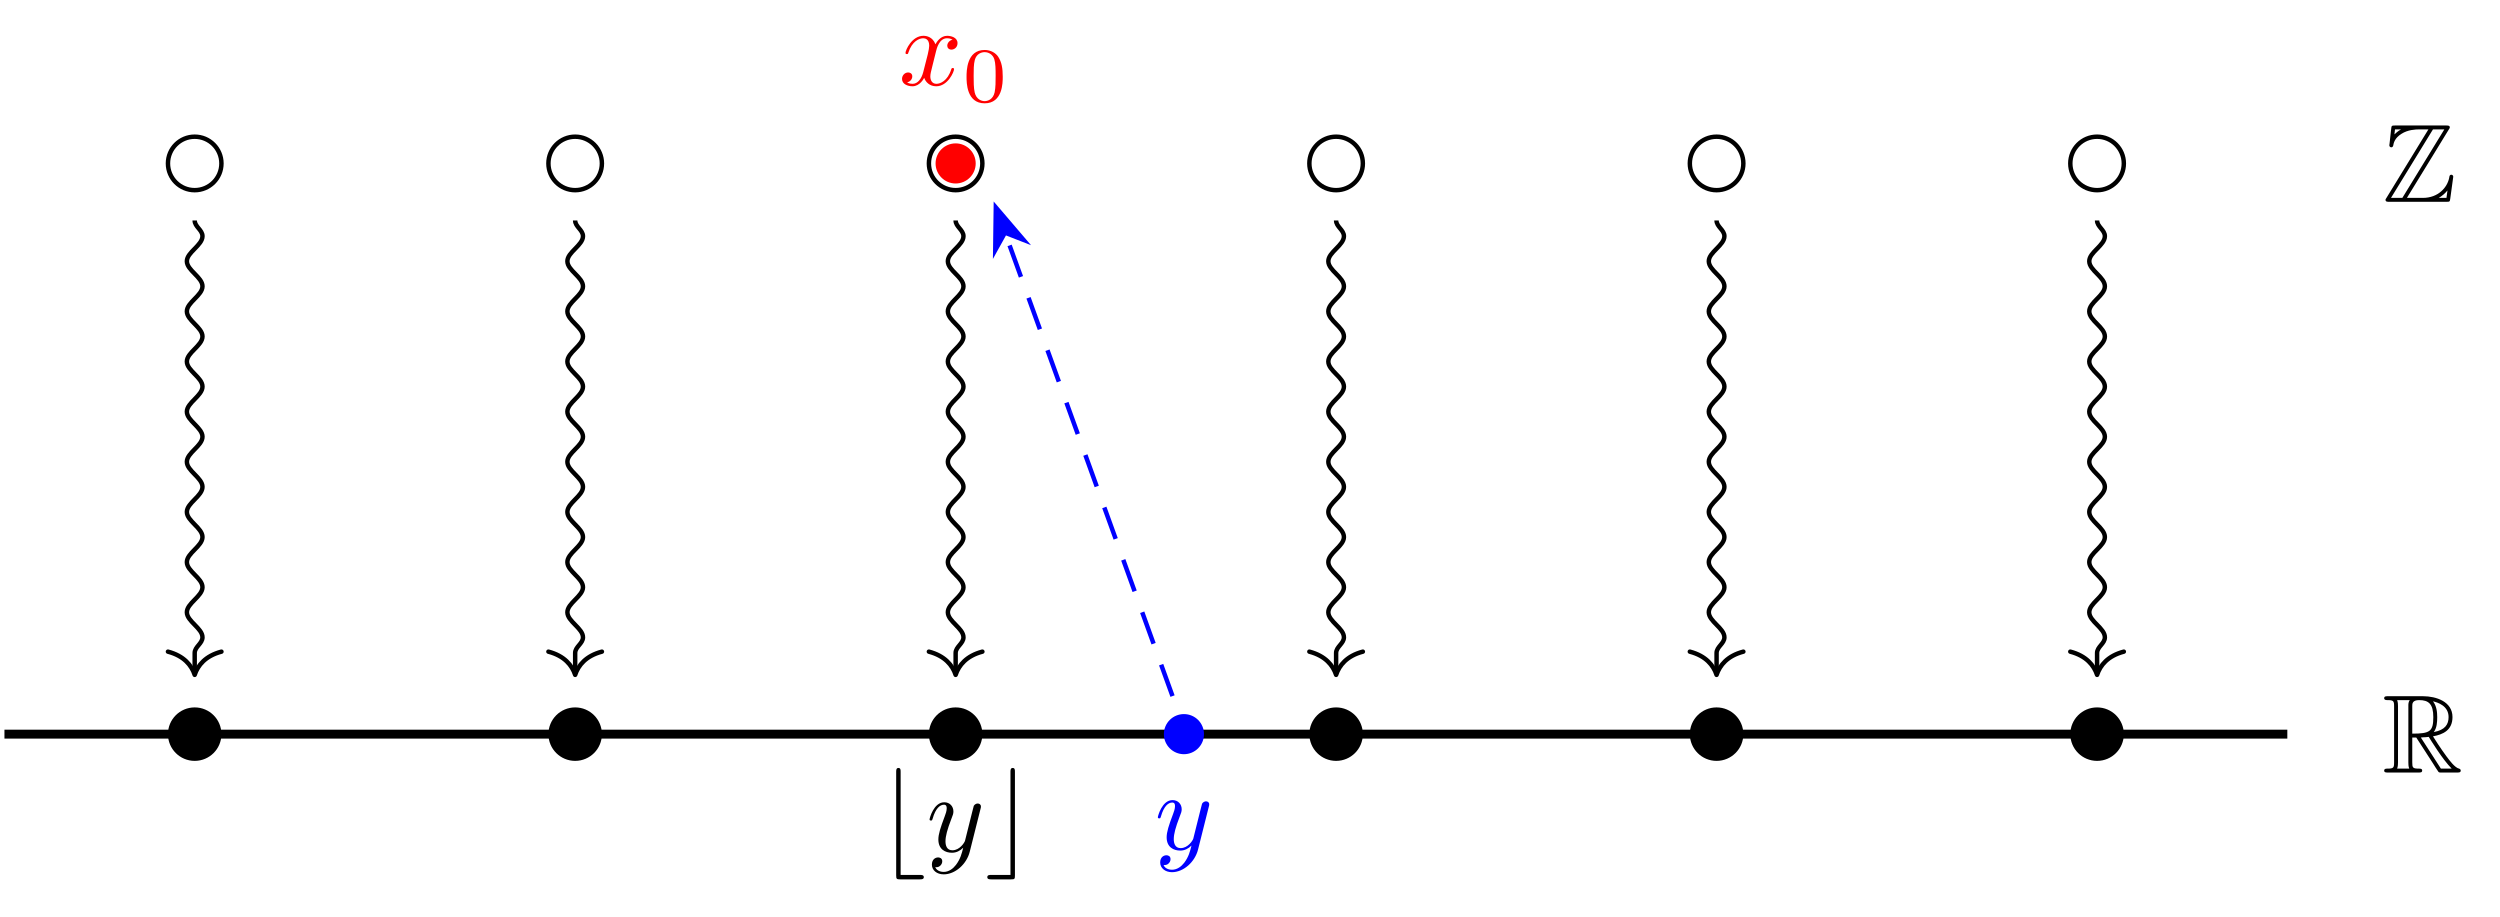 <?xml version='1.0' encoding='UTF-8'?>
<!-- This file was generated by dvisvgm 2.11.1 -->
<svg version='1.1' xmlns='http://www.w3.org/2000/svg' xmlns:xlink='http://www.w3.org/1999/xlink' width='223.51pt' height='81.94pt' viewBox='0 -81.94 223.51 81.94'>
<g id='page1'>
<g transform='matrix(1 0 0 -1 0 0)'>
<path d='M.398 16.305H204.496' stroke='#000' fill='none' stroke-width='.797'/>
<path d='M215.666 16.001H216.024L217.518 13.69C217.618 13.53 217.857 13.142 217.967 12.993C218.036 12.873 218.066 12.873 218.295 12.873H219.67C219.849 12.873 219.999 12.873 219.999 13.052C219.999 13.132 219.939 13.202 219.849 13.222C219.481 13.301 218.993 13.959 218.754 14.278C218.684 14.377 218.186 15.035 217.518 16.11C218.405 16.27 219.262 16.648 219.262 17.834C219.262 19.218 217.797 19.696 216.622 19.696H213.494C213.315 19.696 213.155 19.696 213.155 19.517C213.155 19.348 213.345 19.348 213.424 19.348C213.992 19.348 214.042 19.278 214.042 18.78V13.79C214.042 13.291 213.992 13.222 213.424 13.222C213.345 13.222 213.155 13.222 213.155 13.052C213.155 12.873 213.315 12.873 213.494 12.873H216.224C216.403 12.873 216.552 12.873 216.552 13.052C216.552 13.222 216.383 13.222 216.273 13.222C215.705 13.222 215.666 13.301 215.666 13.79V16.001ZM217.588 16.489C217.867 16.857 217.897 17.385 217.897 17.824C217.897 18.302 217.837 18.83 217.518 19.238C217.927 19.149 218.913 18.84 218.913 17.834C218.913 17.186 218.614 16.678 217.588 16.489ZM215.666 18.81C215.666 19.019 215.666 19.348 216.283 19.348C217.13 19.348 217.548 18.999 217.548 17.824C217.548 16.539 217.239 16.35 215.666 16.35V18.81ZM214.311 13.222C214.391 13.401 214.391 13.68 214.391 13.77V18.8C214.391 18.9 214.391 19.169 214.311 19.348H215.446C215.317 19.188 215.317 18.989 215.317 18.84V13.77C215.317 13.67 215.317 13.401 215.397 13.222H214.311ZM216.433 16.001C216.502 16.011 216.542 16.021 216.622 16.021C216.771 16.021 216.99 16.041 217.14 16.06C217.289 15.821 218.365 14.048 219.192 13.222H218.226L216.433 16.001Z'/>
<path d='M19.797 67.328C19.797 68.648 18.727 69.719 17.406 69.719C16.086 69.719 15.016 68.648 15.016 67.328S16.086 64.938 17.406 64.938C18.727 64.938 19.797 66.008 19.797 67.328Z' stroke='#000' fill='none' stroke-width='.399' stroke-miterlimit='10'/>
<path d='M19.797 16.305C19.797 17.625 18.727 18.695 17.406 18.695C16.086 18.695 15.016 17.625 15.016 16.305C15.016 14.984 16.086 13.914 17.406 13.914C18.727 13.914 19.797 14.984 19.797 16.305Z'/>
<path d='M17.406 62.227C17.406 61.668 18.102 61.387 18.102 60.824C18.102 60.422 17.762 60.07 17.406 59.703C17.051 59.34 16.707 58.988 16.707 58.586C16.707 58.18 17.051 57.828 17.406 57.465C17.762 57.098 18.102 56.75 18.102 56.344C18.102 55.938 17.762 55.586 17.406 55.223C17.051 54.855 16.707 54.508 16.707 54.102C16.707 53.695 17.051 53.344 17.406 52.98C17.762 52.613 18.102 52.266 18.102 51.859C18.102 51.453 17.762 51.105 17.406 50.738C17.051 50.375 16.707 50.023 16.707 49.617C16.707 49.211 17.051 48.863 17.406 48.496C17.762 48.133 18.102 47.781 18.102 47.375C18.102 46.969 17.762 46.621 17.406 46.254C17.051 45.891 16.707 45.539 16.707 45.133C16.707 44.73 17.051 44.379 17.406 44.016C17.762 43.648 18.102 43.297 18.102 42.895C18.102 42.488 17.762 42.137 17.406 41.773C17.051 41.406 16.707 41.059 16.707 40.652C16.707 40.246 17.051 39.895 17.406 39.531C17.762 39.164 18.102 38.816 18.102 38.41C18.102 38.004 17.762 37.652 17.406 37.289C17.051 36.922 16.707 36.574 16.707 36.168C16.707 35.762 17.051 35.414 17.406 35.047C17.762 34.684 18.102 34.332 18.102 33.926C18.102 33.52 17.762 33.172 17.406 32.805C17.051 32.441 16.707 32.09 16.707 31.684C16.707 31.277 17.051 30.93 17.406 30.562C17.762 30.199 18.102 29.848 18.102 29.441C18.102 29.039 17.762 28.688 17.406 28.324C17.051 27.957 16.707 27.605 16.707 27.203C16.707 26.797 17.051 26.445 17.406 26.082C17.762 25.715 18.102 25.367 18.102 24.961C18.102 24.398 17.406 24.121 17.406 23.559V21.805' stroke='#000' fill='none' stroke-width='.399' stroke-miterlimit='10'/>
<path d='M19.797 23.68C18.363 23.301 17.684 22.457 17.406 21.605C17.129 22.457 16.449 23.301 15.016 23.68' stroke='#000' fill='none' stroke-width='.399' stroke-miterlimit='10' stroke-linecap='round' stroke-linejoin='round'/>
<path d='M53.812 67.328C53.812 68.648 52.742 69.719 51.422 69.719S49.031 68.648 49.031 67.328S50.102 64.938 51.422 64.938S53.812 66.008 53.812 67.328Z' stroke='#000' fill='none' stroke-width='.399' stroke-miterlimit='10'/>
<path d='M53.812 16.305C53.812 17.625 52.742 18.695 51.422 18.695S49.031 17.625 49.031 16.305C49.031 14.984 50.102 13.914 51.422 13.914S53.812 14.984 53.812 16.305Z'/>
<path d='M51.422 62.227C51.422 61.668 52.121 61.387 52.121 60.824C52.121 60.422 51.777 60.07 51.422 59.703C51.066 59.34 50.727 58.988 50.727 58.586C50.727 58.18 51.066 57.828 51.422 57.465C51.777 57.098 52.121 56.75 52.121 56.344C52.121 55.938 51.777 55.586 51.422 55.223C51.066 54.855 50.727 54.508 50.727 54.102C50.727 53.695 51.066 53.344 51.422 52.98C51.777 52.613 52.121 52.266 52.121 51.859C52.121 51.453 51.777 51.105 51.422 50.738C51.066 50.375 50.727 50.023 50.727 49.617C50.727 49.211 51.066 48.863 51.422 48.496C51.777 48.133 52.121 47.781 52.121 47.375C52.121 46.969 51.777 46.621 51.422 46.254C51.066 45.891 50.727 45.539 50.727 45.133C50.727 44.73 51.066 44.379 51.422 44.016C51.777 43.648 52.121 43.297 52.121 42.895C52.121 42.488 51.777 42.137 51.422 41.773C51.066 41.406 50.727 41.059 50.727 40.652C50.727 40.246 51.066 39.895 51.422 39.531C51.777 39.164 52.121 38.816 52.121 38.41C52.121 38.004 51.777 37.652 51.422 37.289C51.066 36.922 50.727 36.574 50.727 36.168C50.727 35.762 51.066 35.414 51.422 35.047C51.777 34.684 52.121 34.332 52.121 33.926C52.121 33.52 51.777 33.172 51.422 32.805C51.066 32.441 50.727 32.09 50.727 31.684C50.727 31.277 51.066 30.93 51.422 30.562C51.777 30.199 52.121 29.848 52.121 29.441C52.121 29.039 51.777 28.688 51.422 28.324C51.066 27.957 50.727 27.605 50.727 27.203C50.727 26.797 51.066 26.445 51.422 26.082C51.777 25.715 52.121 25.367 52.121 24.961C52.121 24.398 51.422 24.121 51.422 23.559V21.805' stroke='#000' fill='none' stroke-width='.399' stroke-miterlimit='10'/>
<path d='M53.813 23.68C52.379 23.301 51.699 22.457 51.422 21.605C51.145 22.457 50.465 23.301 49.031 23.68' stroke='#000' fill='none' stroke-width='.399' stroke-miterlimit='10' stroke-linecap='round' stroke-linejoin='round'/>
<path d='M87.828 67.328C87.828 68.648 86.758 69.719 85.438 69.719S83.047 68.648 83.047 67.328S84.117 64.938 85.438 64.938S87.828 66.008 87.828 67.328Z' stroke='#000' fill='none' stroke-width='.399' stroke-miterlimit='10'/>
<path d='M87.828 16.305C87.828 17.625 86.758 18.695 85.438 18.695S83.047 17.625 83.047 16.305C83.047 14.984 84.117 13.914 85.438 13.914S87.828 14.984 87.828 16.305Z'/>
<path d='M85.438 62.227C85.438 61.668 86.137 61.387 86.137 60.824C86.137 60.422 85.797 60.07 85.438 59.703C85.082 59.34 84.742 58.988 84.742 58.586C84.742 58.18 85.082 57.828 85.438 57.465C85.797 57.098 86.137 56.75 86.137 56.344C86.137 55.938 85.797 55.586 85.438 55.223C85.082 54.855 84.742 54.508 84.742 54.102C84.742 53.695 85.082 53.344 85.438 52.98C85.797 52.613 86.137 52.266 86.137 51.859C86.137 51.453 85.797 51.105 85.438 50.738C85.082 50.375 84.742 50.023 84.742 49.617C84.742 49.211 85.082 48.863 85.438 48.496C85.797 48.133 86.137 47.781 86.137 47.375C86.137 46.969 85.797 46.621 85.438 46.254C85.082 45.891 84.742 45.539 84.742 45.133C84.742 44.73 85.082 44.379 85.438 44.016C85.797 43.648 86.137 43.297 86.137 42.895C86.137 42.488 85.797 42.137 85.438 41.773C85.082 41.406 84.742 41.059 84.742 40.652C84.742 40.246 85.082 39.895 85.438 39.531C85.797 39.164 86.137 38.816 86.137 38.41C86.137 38.004 85.797 37.652 85.438 37.289C85.082 36.922 84.742 36.574 84.742 36.168C84.742 35.762 85.082 35.414 85.438 35.047C85.797 34.684 86.137 34.332 86.137 33.926C86.137 33.52 85.797 33.172 85.438 32.805C85.082 32.441 84.742 32.09 84.742 31.684C84.742 31.277 85.082 30.93 85.438 30.562C85.797 30.199 86.137 29.848 86.137 29.441C86.137 29.039 85.797 28.688 85.438 28.324C85.082 27.957 84.742 27.605 84.742 27.203C84.742 26.797 85.082 26.445 85.438 26.082C85.797 25.715 86.137 25.367 86.137 24.961C86.137 24.398 85.438 24.121 85.438 23.559V21.805' stroke='#000' fill='none' stroke-width='.399' stroke-miterlimit='10'/>
<path d='M87.828 23.68C86.395 23.301 85.719 22.457 85.438 21.605C85.16 22.457 84.48 23.301 83.047 23.68' stroke='#000' fill='none' stroke-width='.399' stroke-miterlimit='10' stroke-linecap='round' stroke-linejoin='round'/>
<path d='M121.844 67.328C121.844 68.648 120.773 69.719 119.453 69.719S117.062 68.648 117.062 67.328S118.133 64.938 119.453 64.938S121.844 66.008 121.844 67.328Z' stroke='#000' fill='none' stroke-width='.399' stroke-miterlimit='10'/>
<path d='M121.844 16.305C121.844 17.625 120.773 18.695 119.453 18.695S117.062 17.625 117.062 16.305C117.062 14.984 118.133 13.914 119.453 13.914S121.844 14.984 121.844 16.305Z'/>
<path d='M119.453 62.227C119.453 61.668 120.152 61.387 120.152 60.824C120.152 60.422 119.813 60.07 119.453 59.703C119.098 59.34 118.758 58.988 118.758 58.586C118.758 58.18 119.098 57.828 119.453 57.465C119.813 57.098 120.152 56.75 120.152 56.344C120.152 55.938 119.813 55.586 119.453 55.223C119.098 54.855 118.758 54.508 118.758 54.102C118.758 53.695 119.098 53.344 119.453 52.98C119.813 52.613 120.152 52.266 120.152 51.859C120.152 51.453 119.813 51.105 119.453 50.738C119.098 50.375 118.758 50.023 118.758 49.617C118.758 49.211 119.098 48.863 119.453 48.496C119.813 48.133 120.152 47.781 120.152 47.375C120.152 46.969 119.813 46.621 119.453 46.254C119.098 45.891 118.758 45.539 118.758 45.133C118.758 44.73 119.098 44.379 119.453 44.016C119.813 43.648 120.152 43.297 120.152 42.895C120.152 42.488 119.813 42.137 119.453 41.773C119.098 41.406 118.758 41.059 118.758 40.652C118.758 40.246 119.098 39.895 119.453 39.531C119.813 39.164 120.152 38.816 120.152 38.41C120.152 38.004 119.813 37.652 119.453 37.289C119.098 36.922 118.758 36.574 118.758 36.168C118.758 35.762 119.098 35.414 119.453 35.047C119.813 34.684 120.152 34.332 120.152 33.926C120.152 33.52 119.813 33.172 119.453 32.805C119.098 32.441 118.758 32.09 118.758 31.684C118.758 31.277 119.098 30.93 119.453 30.562C119.813 30.199 120.152 29.848 120.152 29.441C120.152 29.039 119.813 28.688 119.453 28.324C119.098 27.957 118.758 27.605 118.758 27.203C118.758 26.797 119.098 26.445 119.453 26.082C119.813 25.715 120.152 25.367 120.152 24.961C120.152 24.398 119.453 24.121 119.453 23.559V21.805' stroke='#000' fill='none' stroke-width='.399' stroke-miterlimit='10'/>
<path d='M121.844 23.68C120.41 23.301 119.734 22.457 119.453 21.605C119.176 22.457 118.496 23.301 117.062 23.68' stroke='#000' fill='none' stroke-width='.399' stroke-miterlimit='10' stroke-linecap='round' stroke-linejoin='round'/>
<path d='M155.863 67.328C155.863 68.648 154.789 69.719 153.469 69.719C152.148 69.719 151.078 68.648 151.078 67.328S152.148 64.938 153.469 64.938C154.789 64.938 155.863 66.008 155.863 67.328Z' stroke='#000' fill='none' stroke-width='.399' stroke-miterlimit='10'/>
<path d='M155.863 16.305C155.863 17.625 154.789 18.695 153.469 18.695C152.148 18.695 151.078 17.625 151.078 16.305C151.078 14.984 152.148 13.914 153.469 13.914C154.789 13.914 155.863 14.984 155.863 16.305Z'/>
<path d='M153.469 62.227C153.469 61.668 154.168 61.387 154.168 60.824C154.168 60.422 153.828 60.07 153.469 59.703C153.113 59.34 152.773 58.988 152.773 58.586C152.773 58.18 153.113 57.828 153.469 57.465C153.828 57.098 154.168 56.75 154.168 56.344C154.168 55.938 153.828 55.586 153.469 55.223C153.113 54.855 152.773 54.508 152.773 54.102C152.773 53.695 153.113 53.344 153.469 52.98C153.828 52.613 154.168 52.266 154.168 51.859C154.168 51.453 153.828 51.105 153.469 50.738C153.113 50.375 152.773 50.023 152.773 49.617C152.773 49.211 153.113 48.863 153.469 48.496C153.828 48.133 154.168 47.781 154.168 47.375C154.168 46.969 153.828 46.621 153.469 46.254C153.113 45.891 152.773 45.539 152.773 45.133C152.773 44.73 153.113 44.379 153.469 44.016C153.828 43.648 154.168 43.297 154.168 42.895C154.168 42.488 153.828 42.137 153.469 41.773C153.113 41.406 152.773 41.059 152.773 40.652C152.773 40.246 153.113 39.895 153.469 39.531C153.828 39.164 154.168 38.816 154.168 38.41C154.168 38.004 153.828 37.652 153.469 37.289C153.113 36.922 152.773 36.574 152.773 36.168C152.773 35.762 153.113 35.414 153.469 35.047C153.828 34.684 154.168 34.332 154.168 33.926C154.168 33.52 153.828 33.172 153.469 32.805C153.113 32.441 152.773 32.09 152.773 31.684C152.773 31.277 153.113 30.93 153.469 30.562C153.828 30.199 154.168 29.848 154.168 29.441C154.168 29.039 153.828 28.688 153.469 28.324C153.113 27.957 152.773 27.605 152.773 27.203C152.773 26.797 153.113 26.445 153.469 26.082C153.828 25.715 154.168 25.367 154.168 24.961C154.168 24.398 153.469 24.121 153.469 23.559V21.805' stroke='#000' fill='none' stroke-width='.399' stroke-miterlimit='10'/>
<path d='M155.863 23.68C154.425 23.301 153.75 22.457 153.468 21.605C153.191 22.457 152.515 23.301 151.078 23.68' stroke='#000' fill='none' stroke-width='.399' stroke-miterlimit='10' stroke-linecap='round' stroke-linejoin='round'/>
<path d='M189.879 67.328C189.879 68.648 188.809 69.719 187.488 69.719C186.164 69.719 185.094 68.648 185.094 67.328S186.164 64.938 187.488 64.938C188.809 64.938 189.879 66.008 189.879 67.328Z' stroke='#000' fill='none' stroke-width='.399' stroke-miterlimit='10'/>
<path d='M189.879 16.305C189.879 17.625 188.809 18.695 187.488 18.695C186.164 18.695 185.094 17.625 185.094 16.305C185.094 14.984 186.164 13.914 187.488 13.914C188.809 13.914 189.879 14.984 189.879 16.305Z'/>
<path d='M187.488 62.227C187.488 61.668 188.184 61.387 188.184 60.824C188.184 60.422 187.844 60.07 187.488 59.703C187.129 59.34 186.789 58.988 186.789 58.586C186.789 58.18 187.129 57.828 187.488 57.465C187.844 57.098 188.184 56.75 188.184 56.344C188.184 55.938 187.844 55.586 187.488 55.223C187.129 54.855 186.789 54.508 186.789 54.102C186.789 53.695 187.129 53.344 187.488 52.98C187.844 52.613 188.184 52.266 188.184 51.859C188.184 51.453 187.844 51.105 187.488 50.738C187.129 50.375 186.789 50.023 186.789 49.617C186.789 49.211 187.129 48.863 187.488 48.496C187.844 48.133 188.184 47.781 188.184 47.375C188.184 46.969 187.844 46.621 187.488 46.254C187.129 45.891 186.789 45.539 186.789 45.133C186.789 44.73 187.129 44.379 187.488 44.016C187.844 43.648 188.184 43.297 188.184 42.895C188.184 42.488 187.844 42.137 187.488 41.773C187.129 41.406 186.789 41.059 186.789 40.652C186.789 40.246 187.129 39.895 187.488 39.531C187.844 39.164 188.184 38.816 188.184 38.41C188.184 38.004 187.844 37.652 187.488 37.289C187.129 36.922 186.789 36.574 186.789 36.168C186.789 35.762 187.129 35.414 187.488 35.047C187.844 34.684 188.184 34.332 188.184 33.926C188.184 33.52 187.844 33.172 187.488 32.805C187.129 32.441 186.789 32.09 186.789 31.684C186.789 31.277 187.129 30.93 187.488 30.562C187.844 30.199 188.184 29.848 188.184 29.441C188.184 29.039 187.844 28.688 187.488 28.324C187.129 27.957 186.789 27.605 186.789 27.203C186.789 26.797 187.129 26.445 187.488 26.082C187.844 25.715 188.184 25.367 188.184 24.961C188.184 24.398 187.488 24.121 187.488 23.559V21.805' stroke='#000' fill='none' stroke-width='.399' stroke-miterlimit='10'/>
<path d='M189.878 23.68C188.441 23.301 187.765 22.457 187.488 21.605C187.207 22.457 186.531 23.301 185.093 23.68' stroke='#000' fill='none' stroke-width='.399' stroke-miterlimit='10' stroke-linecap='round' stroke-linejoin='round'/>
<path d='M218.933 70.363C219.023 70.492 219.023 70.512 219.023 70.542C219.023 70.721 218.873 70.721 218.694 70.721H214.132C213.813 70.721 213.813 70.691 213.783 70.433L213.634 69.088L213.614 68.958C213.614 68.819 213.723 68.769 213.793 68.769C213.883 68.769 213.942 68.839 213.962 68.918C214.002 69.157 214.092 69.596 214.699 69.974C215.267 70.343 215.964 70.373 216.303 70.373H217.11L213.364 64.257C213.275 64.127 213.275 64.107 213.275 64.077C213.275 63.898 213.434 63.898 213.614 63.898H218.724C219.023 63.898 219.023 63.918 219.062 64.177L219.331 66.139C219.331 66.249 219.242 66.319 219.162 66.319C219.013 66.319 218.993 66.219 218.963 66.02C218.793 65.203 218.016 64.247 216.602 64.247H215.188L218.933 70.363ZM214.122 70.373H214.649V70.363C214.381 70.213 214.191 70.034 214.072 69.925L214.122 70.373ZM217.518 70.373H218.534L214.779 64.247H213.763L217.518 70.373ZM218.046 64.257C218.325 64.416 218.584 64.635 218.814 64.914C218.793 64.715 218.774 64.605 218.724 64.247H218.046V64.257Z'/>
<path d='M107.641 16.305C107.641 17.297 106.84 18.098 105.848 18.098C104.859 18.098 104.055 17.297 104.055 16.305C104.055 15.316 104.859 14.512 105.848 14.512C106.84 14.512 107.641 15.316 107.641 16.305Z' fill='#00f'/>
<path d='M108.068 9.8C108.108 9.94 108.108 9.96 108.108 10.029C108.108 10.209 107.969 10.298 107.819 10.298C107.719 10.298 107.56 10.238 107.47 10.089C107.45 10.039 107.371 9.731 107.331 9.551C107.261 9.292 107.192 9.023 107.132 8.754L106.684 6.961C106.644 6.812 106.215 6.115 105.558 6.115C105.05 6.115 104.94 6.553 104.94 6.922C104.94 7.38 105.11 7.997 105.448 8.874C105.608 9.282 105.648 9.392 105.648 9.591C105.648 10.039 105.329 10.408 104.831 10.408C103.884 10.408 103.516 8.963 103.516 8.874C103.516 8.774 103.615 8.774 103.635 8.774C103.735 8.774 103.745 8.794 103.795 8.953C104.064 9.89 104.462 10.189 104.801 10.189C104.88 10.189 105.05 10.189 105.05 9.87C105.05 9.621 104.95 9.362 104.88 9.173C104.482 8.117 104.303 7.549 104.303 7.081C104.303 6.194 104.93 5.895 105.518 5.895C105.907 5.895 106.245 6.065 106.524 6.344C106.395 5.826 106.275 5.337 105.877 4.81C105.618 4.471 105.239 4.182 104.781 4.182C104.641 4.182 104.193 4.212 104.024 4.6C104.183 4.6 104.313 4.6 104.452 4.72C104.552 4.81 104.651 4.939 104.651 5.128C104.651 5.437 104.383 5.477 104.283 5.477C104.054 5.477 103.725 5.318 103.725 4.83C103.725 4.332 104.163 3.963 104.781 3.963C105.807 3.963 106.833 4.869 107.112 5.995L108.068 9.8Z' fill='#00f'/>
<path d='M82.234 3.321C82.383 3.321 82.593 3.321 82.593 3.52C82.593 3.719 82.383 3.719 82.234 3.719H80.521V12.923C80.521 13.103 80.521 13.282 80.322 13.282C80.122 13.282 80.122 13.073 80.122 12.923V3.679C80.122 3.361 80.162 3.321 80.481 3.321H82.234Z'/>
<path d='M87.658 9.606C87.698 9.746 87.698 9.766 87.698 9.835C87.698 10.015 87.559 10.104 87.409 10.104C87.309 10.104 87.15 10.044 87.06 9.895C87.04 9.845 86.961 9.537 86.921 9.357C86.851 9.098 86.782 8.829 86.722 8.56L86.274 6.767C86.234 6.618 85.805 5.921 85.148 5.921C84.64 5.921 84.53 6.359 84.53 6.728C84.53 7.186 84.7 7.803 85.038 8.68C85.198 9.088 85.238 9.198 85.238 9.397C85.238 9.845 84.919 10.214 84.421 10.214C83.474 10.214 83.106 8.769 83.106 8.68C83.106 8.58 83.205 8.58 83.225 8.58C83.325 8.58 83.335 8.6 83.385 8.759C83.654 9.696 84.052 9.995 84.391 9.995C84.47 9.995 84.64 9.995 84.64 9.676C84.64 9.427 84.54 9.168 84.47 8.979C84.072 7.923 83.893 7.355 83.893 6.887C83.893 6 84.52 5.701 85.108 5.701C85.497 5.701 85.835 5.871 86.114 6.15C85.985 5.632 85.865 5.144 85.467 4.616C85.208 4.277 84.829 3.988 84.371 3.988C84.231 3.988 83.783 4.018 83.614 4.406C83.773 4.406 83.903 4.406 84.042 4.526C84.142 4.616 84.241 4.745 84.241 4.934C84.241 5.243 83.973 5.283 83.873 5.283C83.644 5.283 83.315 5.124 83.315 4.636C83.315 4.138 83.753 3.769 84.371 3.769C85.397 3.769 86.423 4.675 86.702 5.801L87.658 9.606Z'/>
<path d='M90.739 12.923C90.739 13.103 90.739 13.282 90.539 13.282C90.34 13.282 90.34 13.073 90.34 12.923V3.719H88.627C88.477 3.719 88.268 3.719 88.268 3.52C88.268 3.321 88.477 3.321 88.627 3.321H90.39C90.709 3.321 90.739 3.351 90.739 3.679V12.923Z'/>
<path d='M87.231 67.328C87.231 68.32 86.43 69.121 85.438 69.121C84.449 69.121 83.644 68.32 83.644 67.328C83.644 66.34 84.449 65.535 85.438 65.535C86.43 65.535 87.231 66.34 87.231 67.328Z' fill='#f00'/>
<path d='M83.683 77.344C83.743 77.603 83.972 78.52 84.669 78.52C84.719 78.52 84.958 78.52 85.167 78.39C84.888 78.34 84.689 78.091 84.689 77.852C84.689 77.693 84.799 77.504 85.068 77.504C85.287 77.504 85.606 77.683 85.606 78.081C85.606 78.599 85.018 78.739 84.679 78.739C84.101 78.739 83.753 78.211 83.633 77.982C83.384 78.639 82.846 78.739 82.558 78.739C81.521 78.739 80.954 77.454 80.954 77.205C80.954 77.105 81.053 77.105 81.073 77.105C81.153 77.105 81.183 77.125 81.203 77.215C81.541 78.271 82.199 78.52 82.538 78.52C82.727 78.52 83.075 78.43 83.075 77.852C83.075 77.543 82.906 76.876 82.538 75.482C82.378 74.864 82.029 74.446 81.591 74.446C81.531 74.446 81.302 74.446 81.093 74.575C81.342 74.625 81.561 74.834 81.561 75.113C81.561 75.382 81.342 75.462 81.193 75.462C80.894 75.462 80.645 75.203 80.645 74.884C80.645 74.426 81.143 74.226 81.581 74.226C82.239 74.226 82.597 74.924 82.627 74.983C82.747 74.615 83.105 74.226 83.703 74.226C84.729 74.226 85.297 75.511 85.297 75.76C85.297 75.86 85.207 75.86 85.177 75.86C85.088 75.86 85.068 75.82 85.048 75.75C84.719 74.685 84.042 74.446 83.723 74.446C83.334 74.446 83.175 74.764 83.175 75.103C83.175 75.322 83.235 75.541 83.344 75.98L83.683 77.344Z' fill='#f00'/>
<path d='M89.649 75.067C89.649 75.834 89.558 76.385 89.238 76.874C89.021 77.195 88.589 77.473 88.031 77.473C86.413 77.473 86.413 75.569 86.413 75.067C86.413 74.565 86.413 72.703 88.031 72.703C89.649 72.703 89.649 74.565 89.649 75.067ZM88.031 72.898C87.71 72.898 87.285 73.086 87.145 73.658C87.048 74.07 87.048 74.642 87.048 75.158C87.048 75.667 87.048 76.197 87.152 76.581C87.298 77.132 87.745 77.278 88.031 77.278C88.408 77.278 88.77 77.048 88.896 76.643C89.008 76.267 89.014 75.765 89.014 75.158C89.014 74.642 89.014 74.125 88.924 73.686C88.784 73.051 88.31 72.898 88.031 72.898Z' fill='#f00'/>
<path d='M104.828 19.707L89.883 61.047' stroke='#00f' fill='none' stroke-width='.399' stroke-miterlimit='10' stroke-dasharray='2.989,1.993'/>
<path d='M89.031 63.395L88.98 59.578L89.848 61.141L91.512 60.492Z' fill='#00f'/>
<path d='M89.031 63.395L88.98 59.578L89.848 61.141L91.512 60.492Z' stroke='#00f' fill='none' stroke-width='.399' stroke-miterlimit='10'/>
</g>
</g>
</svg>